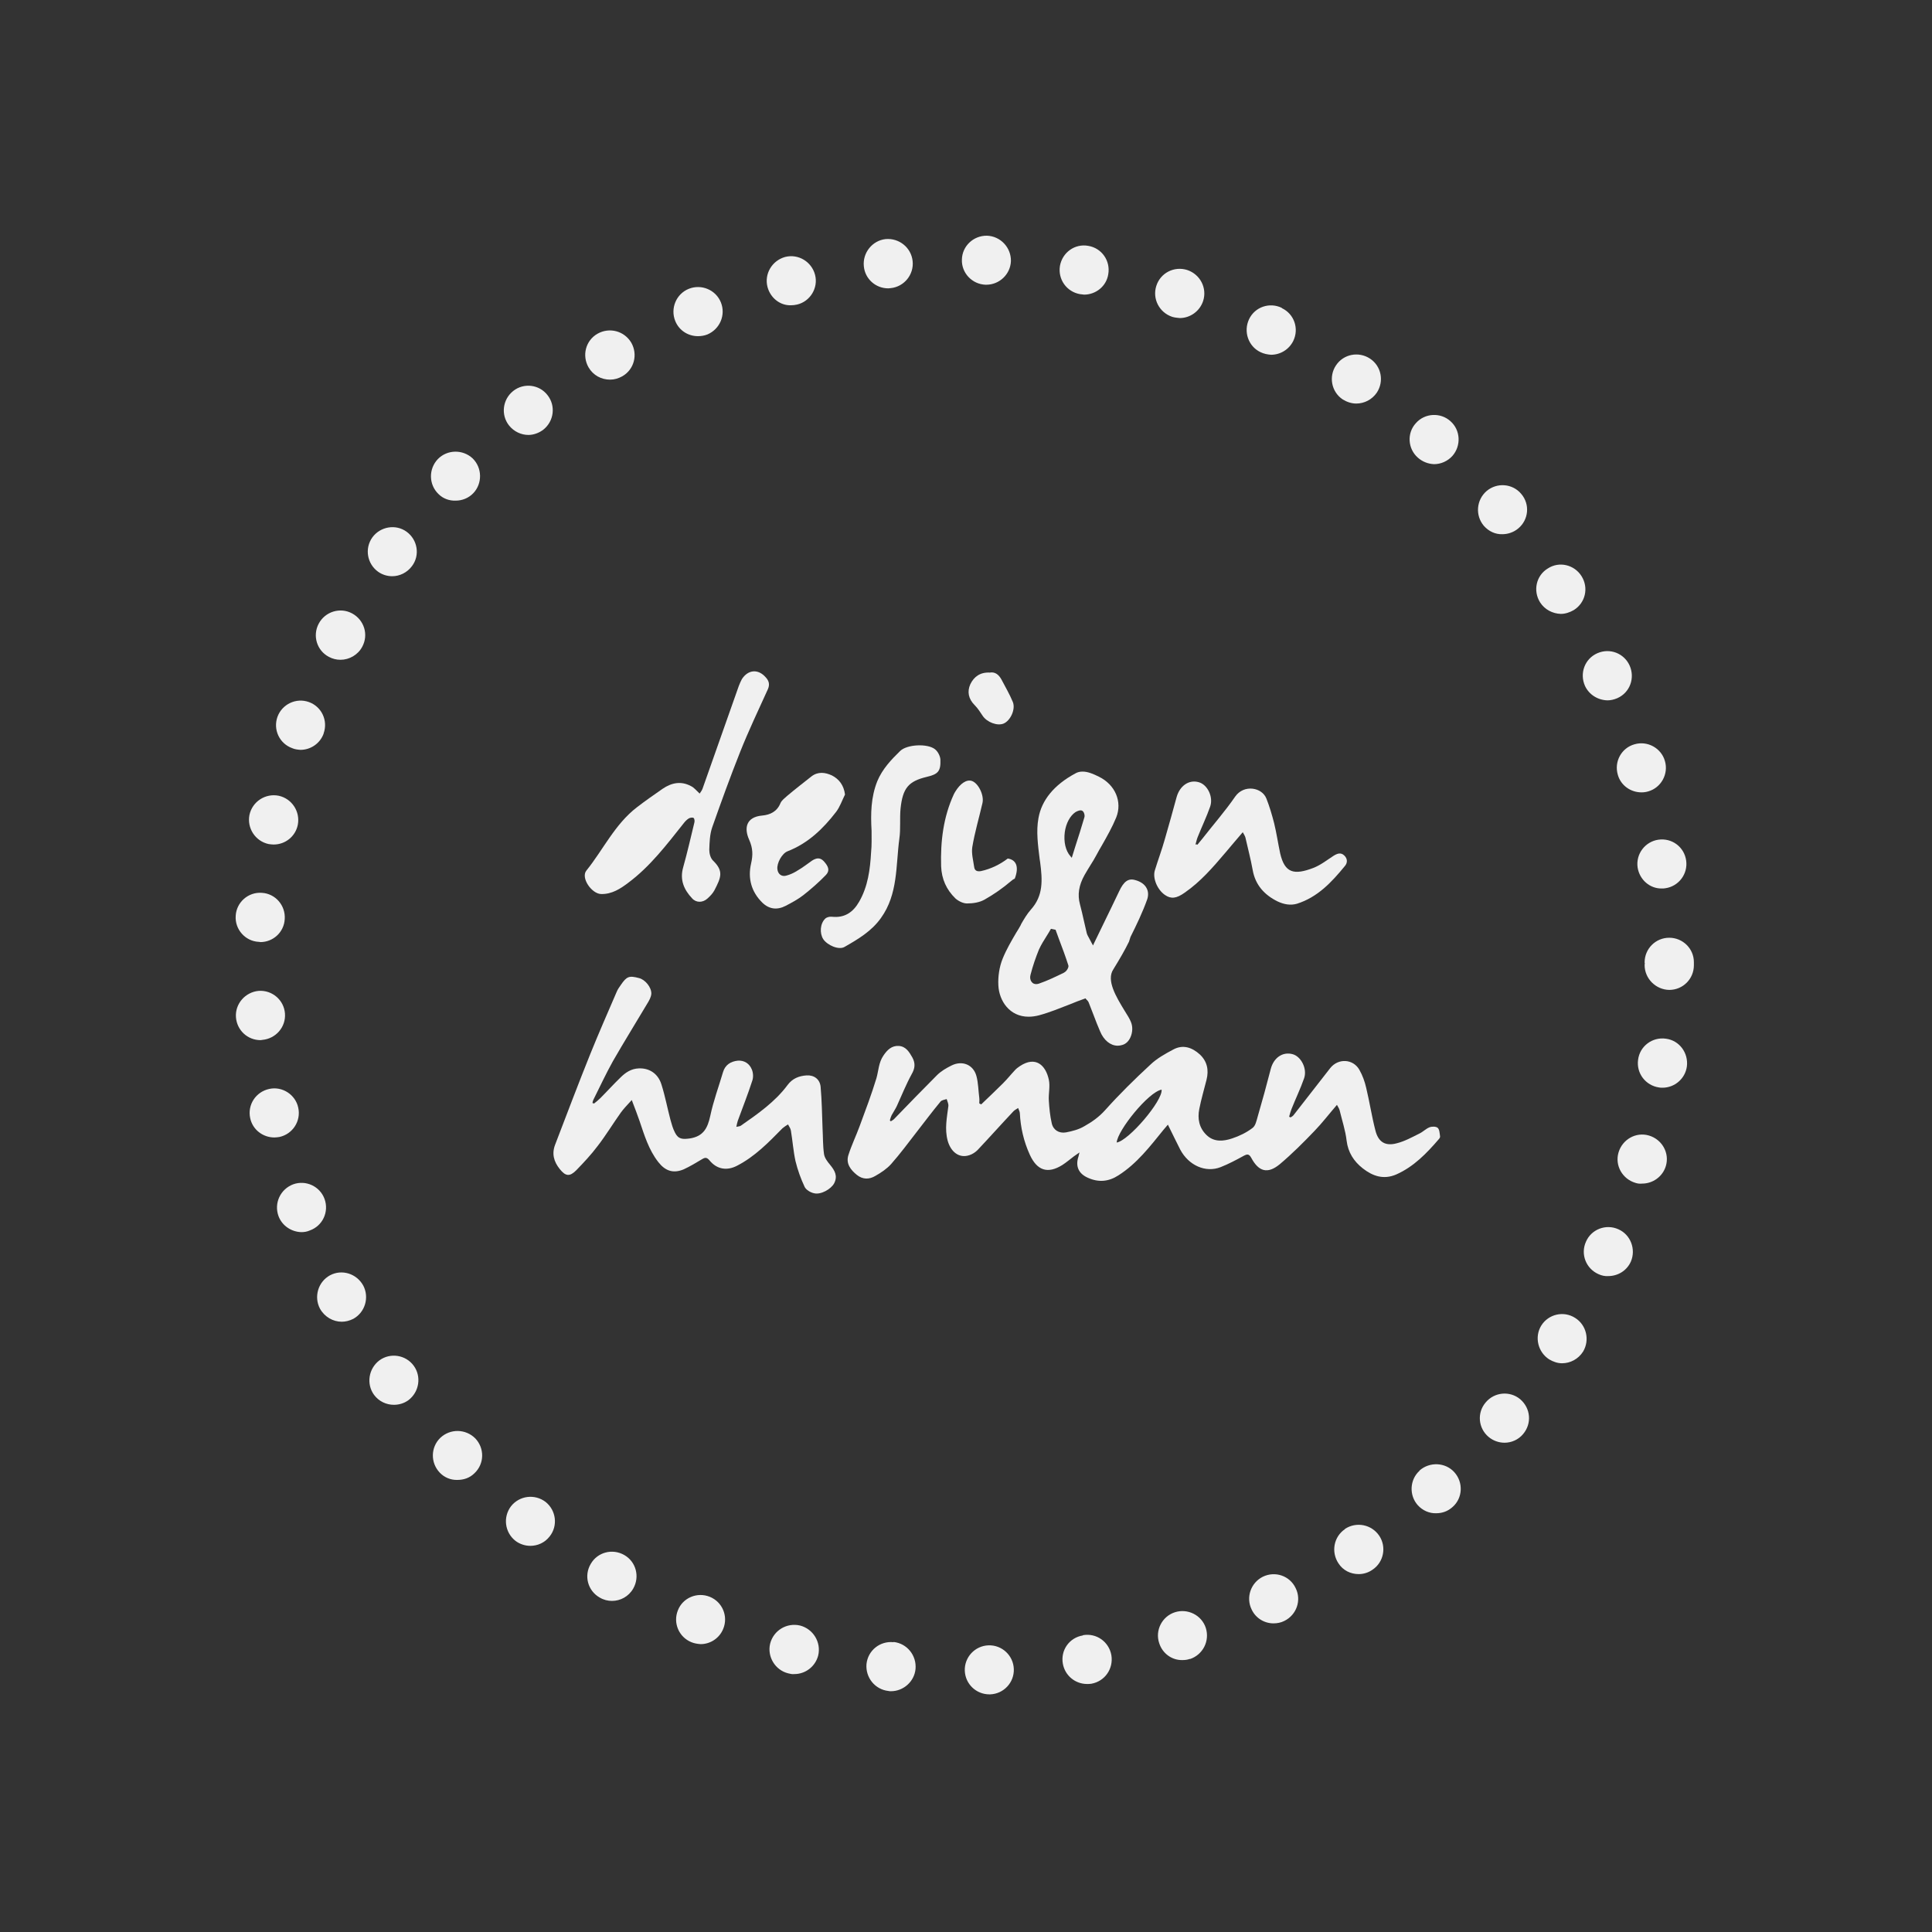 <?xml version="1.0" encoding="utf-8"?>
<!-- Generator: Adobe Illustrator 20.1.0, SVG Export Plug-In . SVG Version: 6.00 Build 0)  -->
<svg version="1.1" id="Calque_1" xmlns="http://www.w3.org/2000/svg" xmlns:xlink="http://www.w3.org/1999/xlink" x="0px" y="0px"
	 viewBox="0 0 800 800" style="enable-background:new 0 0 800 800;" xml:space="preserve">
<rect x="0" y="0" width="800" height="800" fill="#333333" stroke="none"/>
<style type="text/css">
	.st0{fill:#F0F0F0;}
</style>
<g>
	<g>
		<path class="st0" d="M417.3,355.5c-3.3,2.5-7,4.3-11.1,5.2c-1.6,0.3-2.6-0.2-2.8-1.6c-0.4-2.8-1.2-5.7-0.8-8.3
			c1-6.1,2.8-12.1,4.2-18.2c0.8-3.2-1.6-8.2-4.3-9.2c-2.2-0.8-4.9,1-7,4.5c-0.2,0.3-0.3,0.6-0.5,0.9c-4.4,9.5-5.6,19.6-5.3,29.9
			c0.2,5.3,2.2,9.7,5.9,13.3c1.2,1.1,3.2,2.1,4.8,2.1c2.5,0,5.2-0.4,7.3-1.6c3.9-2.2,7.6-4.8,11-7.7c0.6-0.5,1-0.8,1.5-1
			C422.1,358.8,420.7,356,417.3,355.5z"/>
	</g>
	<g>
		<path class="st0" d="M289.7,328.6c0.4-0.6,0.9-1.2,1.2-2c5-14.2,10-28.4,15-42.5c0.4-1,0.8-2,1.3-2.9c2.6-4,6.8-4.3,9.9-0.7
			c1.3,1.4,1.7,2.9,0.9,4.8c-3.9,8.6-8,17.2-11.5,26c-4.1,10.3-7.9,20.8-11.6,31.3c-1,2.9-1.1,6.2-1.2,9.3c0,1.5,0.5,3.5,1.6,4.5
			c4.4,4.3,3.3,6.9,0.5,12.3c-0.7,1.3-1.8,2.4-2.9,3.4c-1.9,1.7-4.6,1.8-6.3-0.1c-3.4-3.6-5.2-7.7-3.7-12.9
			c1.7-6.1,3.1-12.2,4.6-18.4c0.2-0.6,0.1-1.7-0.3-2c-0.5-0.3-1.5-0.1-2,0.2c-0.8,0.5-1.5,1.2-2.1,2c-7,8.8-13.8,17.8-22.9,24.6
			c-3.3,2.5-6.8,4.8-11.3,4.7c-3.9-0.1-8.5-6.7-6.1-9.7c7-8.7,11.8-19.2,20.9-26.2c3.5-2.7,7.1-5.2,10.7-7.7
			c3.7-2.5,7.6-3.3,11.7-1.1C287.4,326.1,288.3,327.3,289.7,328.6z"/>
	</g>
	<g>
		<path class="st0" d="M495.8,349.8c0.6-0.8,1.3-1.5,1.9-2.3c4.6-5.9,9.6-11.6,13.8-17.7c3.6-5.1,11.1-3.8,12.9,0.9
			c1.3,3.3,2.3,6.7,3.2,10.2c1,4.1,1.6,8.3,2.5,12.5c1.9,8.2,5.8,9,13.7,6c3.1-1.2,5.7-3.3,8.5-5.1c1.5-0.9,2.9-1.4,4.3-0.1
			c1.5,1.4,1.4,3.2,0.2,4.5c-5.4,6.6-11.2,12.8-19.7,15.5c-2.7,0.8-5.4,0.3-8-0.9c-5.5-2.7-9.3-6.8-10.4-13.1c-0.8-4.5-2-8.9-3-13.4
			c-0.2-0.7-0.6-1.3-1.1-2.2c-2.6,3.1-5,5.8-7.3,8.6c-5.1,6-10.2,11.9-16.7,16.4c-3.5,2.5-5.7,2.7-8.2,1c-3.2-2.2-5.2-7-4.2-10.2
			c1.3-4.3,2.9-8.5,4.1-12.8c1.7-5.8,3.3-11.7,4.9-17.5c1.3-4.7,5.1-7.4,9.2-6.2c3.6,1,6.1,6.1,4.7,10.1c-1.5,4.3-3.5,8.4-5.2,12.7
			c-0.4,1-0.6,2.1-0.9,3.1C495.3,349.5,495.6,349.6,495.8,349.8z"/>
	</g>
	<g>
		<path class="st0" d="M349.9,329c-1.2,2.4-2.1,5.1-3.7,7.2c-5.4,7-11.6,13-20.1,16.3c-2.3,0.9-4.5,4.9-4.2,7.4
			c0.2,2,1.7,3.2,3.6,2.7c1.6-0.4,3.3-1.2,4.7-2.1c2.1-1.2,4-2.7,6-4.1c1.7-1.1,3.3-1.5,4.9,0.2c2,2.2,2.6,3.9,0.9,5.7
			c-2.9,3-6.1,5.8-9.4,8.4c-2.2,1.7-4.8,3.1-7.3,4.4c-3.5,1.8-6.8,1.4-9.6-1.3c-4.6-4.5-6.1-10.1-4.7-16.2c0.8-3.5,0.8-6.3-0.8-9.9
			c-2.2-4.9-1.2-9.4,5.4-10c3.4-0.3,6.2-1.7,7.6-5.2c0.5-1.1,1.7-2,2.7-2.9c3.3-2.8,6.7-5.4,10.1-8.1c2.7-2.1,5.7-1.7,8.5-0.4
			C347.4,322.6,349.4,325.1,349.9,329z"/>
	</g>
	<g>
		<path class="st0" d="M360.9,344c-0.4-7-0.3-13.9,2.4-20.6c2.1-5,5.7-8.8,9.4-12.4c2.8-2.8,11.3-3.2,14.4-0.8
			c1.2,0.9,2.2,2.8,2.3,4.3c0.2,4.9-1,6.1-5.7,7.2c-7.5,1.8-9.9,4.6-10.8,13.1c-0.4,4.1,0.1,8.4-0.5,12.5
			c-1.5,11.2-0.5,22.9-7.6,32.8c-3.9,5.5-9.5,8.8-15.1,12c-2.4,1.4-7.1-0.7-8.8-3.2c-1.6-2.5-1.3-6.5,0.8-8.5
			c0.6-0.6,1.8-0.9,2.7-0.8c5.4,0.6,8.9-1.9,11.4-6.3c3.6-6.3,4.5-13.3,4.9-20.4C361,350,360.9,347,360.9,344z"/>
	</g>
	<g>
		<path class="st0" d="M409.8,278.5c2.3-0.4,3.8,0.9,4.9,2.9c1.6,3.1,3.4,6.1,4.7,9.3c1.2,3-1,7.7-3.8,8.9c-2.6,1.1-6.9-0.5-8.7-3.2
			c-1-1.5-2-3.1-3.3-4.4c-2.6-2.6-3.2-5.6-1.8-8.7C403.3,280.2,405.9,278.3,409.8,278.5z"/>
	</g>
</g>
<g>
	<path class="st0" d="M368.9,464.3c0.4-0.3,0.9-0.5,1.3-0.9c5.9-6.1,11.8-12.2,17.8-18.2c1.7-1.7,3.8-2.9,6-4
		c4.4-2.2,9-0.4,10.3,4.3c0.8,2.9,0.8,6.1,1.2,9.1c0.1,0.8,0,1.6,0,2.3c0.3,0.1,0.5,0.3,0.8,0.4c3-2.9,6-5.7,9-8.7
		c1.8-1.8,3.3-3.7,5-5.5c0.6-0.7,1.4-1.2,2.1-1.7c6.4-4.2,10.6-0.4,11.9,5.7c0.6,2.8-0.2,5.8,0,8.7c0.2,3.1,0.5,6.3,1.2,9.3
		c0.6,2.8,3,4.3,5.9,3.8c2.6-0.5,5.3-1.2,7.5-2.5c3.2-1.8,6.1-3.8,8.7-6.7c5.9-6.6,12.2-12.8,18.7-18.8c2.7-2.6,6.1-4.5,9.5-6.3
		c4-2.2,7.8-0.9,11,2c3.1,2.9,3.8,6.5,2.8,10.5s-2.2,8-3,12.1c-0.8,4-0.1,7.8,3,10.8s7,2.6,10.6,1.4c3-1,5.9-2.4,8.4-4.3
		c1.3-0.9,1.7-3.1,2.2-4.8c1.9-6.5,3.7-13.1,5.4-19.7c1.2-4.6,4.9-7.2,9-6.1c3.5,0.9,6.2,6,4.8,10c-1.5,4.3-3.5,8.4-5.2,12.7
		c-0.4,1-0.7,2.1-1,3.2c0.2,0.1,0.4,0.2,0.6,0.3c0.4-0.3,0.9-0.5,1.2-0.9c5.1-6.5,10.1-13,15.2-19.5c3.3-4.2,9.5-3.9,12.1,0.7
		c1.3,2.3,2.2,4.8,2.8,7.4c1.4,5.8,2.3,11.8,3.8,17.6c1.2,4.9,4.1,6.7,8.9,5.4c3.2-0.8,6.3-2.5,9.3-4c1.5-0.7,2.7-2,4.2-2.6
		c1-0.4,2.7-0.4,3.4,0.2c0.8,0.7,0.8,2.3,1,3.5c0.1,0.4-0.3,1-0.6,1.3c-5,5.8-10.3,11.3-17.5,14.5c-5.3,2.3-9.8,0.7-13.9-2.5
		c-3.7-2.9-6.1-6.6-6.7-11.5c-0.5-4.3-1.9-8.4-2.9-12.6c-0.2-0.7-0.6-1.3-1.1-2.2c-3.3,3.8-6.1,7.5-9.3,10.8
		c-4.6,4.8-9.3,9.5-14.4,13.8c-5,4.1-8.7,3.1-11.8-2.7c-0.9-1.6-1.6-1.6-3.1-0.8c-3.1,1.7-6.3,3.4-9.6,4.7
		c-6.2,2.4-13.2-0.7-16.7-7.3c-1.7-3.3-3.3-6.7-5.1-10.3c-0.7,0.8-1.2,1.4-1.8,2.1c-5.6,6.9-11,14-18.7,18.9c-4,2.6-8.2,3-12.6,1
		c-3.9-1.7-5.3-4.8-3.9-8.9c0.1-0.3,0.1-0.6,0.4-1.6c-1.1,0.8-1.7,1.2-2.3,1.6c-1.6,1.2-3.1,2.5-4.8,3.6c-6.1,3.8-10.5,2.3-13.5-4.3
		c-2.5-5.5-3.8-11.2-4.1-17.1c0-0.7-0.5-1.5-0.7-2.2c-0.6,0.4-1.4,0.8-1.9,1.3c-5,5.3-9.9,10.8-14.9,16.1c-0.9,0.9-2.1,1.7-3.3,2.1
		c-4.3,1.5-7.8-1.3-9.1-6c-1.3-4.9-0.3-9.5,0.3-14.3c0.1-0.9-0.4-1.9-0.7-2.9c-0.9,0.3-2.1,0.4-2.6,1.1c-3.4,4.1-6.6,8.4-9.8,12.5
		c-3.5,4.5-6.8,9-10.6,13.3c-1.8,2-4.2,3.6-6.5,4.9c-2.5,1.5-5.2,1.6-7.7-0.4c-2.6-2.1-4.6-4.7-3.5-8.2c1.3-4.1,3.2-8,4.7-12.1
		c2.4-6.5,4.9-13.1,6.9-19.7c0.9-3.1,0.9-6.5,2.9-9.4c1.6-2.4,3.5-4.2,6.4-4s4.3,2.5,5.6,4.8c1.3,2.4,1.1,4.5-0.3,6.9
		c-2.3,4.2-4.1,8.7-6.1,13.1c-0.6,1.3-1.5,2.6-2.2,3.9c-0.3,0.6-0.5,1.3-0.7,2C368.5,464.1,368.7,464.2,368.9,464.3z M481,451.2
		c-5.4,0.9-18.3,16.9-18.6,21.9C467.4,472.3,481.5,455.8,481,451.2z"/>
</g>
<g>
	<path class="st0" d="M245.9,457c0.9-0.7,1.8-1.4,2.6-2.2c2.8-2.8,5.5-5.8,8.4-8.6c2.1-2.1,4.5-3.7,7.6-3.8c4.3-0.2,8,2.1,9.4,6.7
		c1.5,4.7,2.4,9.6,3.7,14.5c0.5,1.8,1,3.7,1.9,5.4c1.4,2.8,3.2,2.8,6.2,2.4c5.6-0.9,7.3-4.3,8.4-9.3c1.3-6.2,3.5-12.1,5.3-18.2
		c0.9-3,3.2-4.4,6.1-4.7c2.7-0.2,4.8,1.2,5.8,3.6c0.6,1.4,0.7,3.3,0.2,4.7c-1.8,5.6-4,11.1-6,16.6c-0.2,0.7-0.4,1.4-0.6,2.5
		c0.9-0.2,1.5-0.2,1.9-0.5c7-4.9,14.1-9.8,19.3-16.8c2-2.7,4.7-3.8,7.9-4c3.1-0.2,5.5,1.6,5.8,4.7c0.5,5.7,0.6,11.5,0.8,17.2
		c0.2,3.5,0.1,7.1,0.6,10.6c0.2,1.6,1.4,3.2,2.5,4.5c1.9,2.3,3.3,4.6,1.7,7.7c-1.3,2.4-5.5,4.8-8.3,4.1c-1.5-0.3-3.3-1.4-3.9-2.6
		c-1.6-3.4-2.9-7-3.8-10.7c-0.9-4.1-1.2-8.4-1.9-12.6c-0.1-0.9-0.8-1.8-1.2-2.6c-0.8,0.5-1.6,1-2.3,1.6
		c-5.7,5.8-11.4,11.7-18.8,15.5c-4.2,2.2-8.4,1.5-11.4-2.2c-1.1-1.3-1.8-1.3-3.1-0.5c-2.5,1.5-5,3-7.6,4.2c-4.3,1.8-7.6,0.7-10.5-3
		c-4-5.1-5.8-11.2-7.8-17.1c-0.9-2.6-1.9-5.2-3.2-8.6c-1.9,2.1-3.4,3.6-4.6,5.3c-3.2,4.5-6.1,9.3-9.5,13.7
		c-2.7,3.6-5.8,6.9-8.9,10.1c-2.7,2.7-4.4,2.5-6.8-0.5c-2.5-3.1-3.4-6.4-1.9-10.2c4.8-12.5,9.5-25,14.5-37.4
		c3.5-8.7,7.3-17.3,11-25.9c0.4-1,1.1-1.9,1.7-2.8c2.4-3.5,3.4-3.9,7.5-2.8c2.5,0.6,5.2,3.8,5.1,6.5c-0.1,1.4-0.9,2.8-1.7,4.1
		c-4.7,7.9-9.6,15.8-14.2,23.8c-2.9,5.2-5.4,10.6-8.1,16c-0.2,0.4-0.3,0.9-0.4,1.4C245.6,456.7,245.7,456.8,245.9,457z"/>
</g>
<path class="st0" d="M399.5,691.8c-0.2-5.6,4.2-10.3,9.8-10.5l0,0c5.6-0.2,10.3,4.2,10.5,9.8l0,0c0.2,5.6-4.2,10.3-9.8,10.5l0,0
	c-0.1,0-0.2,0-0.3,0l0,0C404.2,701.6,399.7,697.3,399.5,691.8z M367.9,700.2L367.9,700.2L367.9,700.2c-5.6-0.6-9.6-5.6-9.1-11.2l0,0
	c0.6-5.6,5.6-9.6,11.2-9v-0.1c5.6,0.6,9.6,5.6,9.1,11.2l0,0c-0.5,5.2-5,9.2-10.2,9.2l0,0C368.6,700.3,368.2,700.3,367.9,700.2z
	 M440.1,688.9c-1-5.6,2.7-10.8,8.3-11.7v-0.1c5.6-1,10.8,2.7,11.8,8.3l0,0c0.9,5.6-2.7,10.8-8.3,11.8l0,0l0,0l0,0
	c-0.6,0.1-1.2,0.1-1.8,0.1l0,0C445.3,697.3,441,693.9,440.1,688.9z M326.4,692.9c-5.4-1.3-8.8-6.9-7.5-12.3l0,0
	c1.4-5.5,6.9-8.8,12.4-7.5l0,0c5.4,1.4,8.8,6.9,7.5,12.4l0,0c-1.2,4.6-5.3,7.7-9.9,7.7l0,0C328,693.3,327.2,693.1,326.4,692.9z
	 M480,680.4c-1.8-5.3,1.2-11.1,6.5-12.8l0,0c5.3-1.7,11.1,1.2,12.8,6.5l0,0c1.7,5.4-1.2,11.1-6.6,12.9l0,0c0,0,0,0,0-0.1l0,0
	c-1,0.4-2.1,0.5-3.1,0.5l0,0C485.4,687.5,481.4,684.8,480,680.4z M286.3,680c-5.2-2.1-7.7-8-5.6-13.2l0,0c2-5.2,8-7.7,13.2-5.6l0,0
	c5.2,2.1,7.7,8,5.6,13.2l0,0c-1.6,4-5.4,6.4-9.4,6.4l0,0C288.8,680.7,287.5,680.5,286.3,680z M518.3,666.5c-2.5-5-0.4-11.1,4.6-13.6
	l0,0c5.1-2.5,11.2-0.4,13.6,4.7l0,0c2.5,5,0.4,11.1-4.7,13.6l0,0l0,0l0,0c-1.4,0.7-2.9,1-4.5,1l0,0
	C523.6,672.2,520,670.1,518.3,666.5z M248.3,661.5L248.3,661.5L248.3,661.5c-4.9-2.8-6.6-9-3.7-13.9l0,0c2.8-4.9,9-6.5,13.9-3.7l0,0
	c4.9,2.8,6.5,9,3.7,13.9l0,0c-1.9,3.3-5.3,5.1-8.8,5.1l0,0C251.7,662.9,250,662.5,248.3,661.5z M554.2,647.3
	c-3.1-4.7-1.9-11,2.7-14.1v-0.1c4.7-3.1,11-1.9,14.2,2.8l0,0c3.1,4.6,1.9,11-2.8,14.1l0,0l0,0l0,0c-1.7,1.2-3.7,1.8-5.7,1.8l0,0
	C559.3,651.8,556.1,650.3,554.2,647.3z M213.4,638c-4.4-3.5-5.2-9.8-1.8-14.3l0,0c3.5-4.4,9.8-5.2,14.3-1.8l0,0
	c4.4,3.5,5.2,9.9,1.7,14.3l0,0c-2,2.6-5,3.9-8,3.9l0,0C217.5,640.1,215.2,639.4,213.4,638z M587.1,623.3c-3.7-4.1-3.4-10.6,0.7-14.3
	v-0.1c4.2-3.7,10.7-3.4,14.4,0.7l0,0c3.8,4.2,3.5,10.7-0.7,14.4l0,0c-2,1.8-4.3,2.6-6.8,2.6l0,0
	C591.9,626.7,589.1,625.5,587.1,623.3z M182.1,609.8c-3.9-4.1-3.8-10.5,0.2-14.4l0,0c4.1-3.9,10.5-3.8,14.5,0.2l0,0
	c3.9,4.1,3.8,10.5-0.3,14.4l0,0c-2,2-4.5,2.8-7.1,2.8l0,0C186.7,612.9,184,611.8,182.1,609.8z M616.4,595c-4.3-3.6-4.9-10-1.2-14.3
	l0,0c3.6-4.3,10-4.9,14.3-1.3l0,0c4.3,3.7,4.9,10,1.2,14.4l0,0l0,0l0,0c-2,2.4-4.9,3.6-7.7,3.6l0,0
	C620.7,597.4,618.3,596.6,616.4,595z M154.9,577.6L154.9,577.6L154.9,577.6c-3.3-4.5-2.3-10.9,2.2-14.3l0,0
	c4.5-3.3,10.9-2.3,14.2,2.2l0,0c3.3,4.5,2.3,10.9-2.2,14.3l0,0c-1.8,1.3-3.9,1.9-6,1.9l0,0C160,581.7,156.9,580.3,154.9,577.6z
	 M641.5,562.9c-4.7-3-6.2-9.3-3.3-14l0,0c3-4.8,9.3-6.2,14-3.2l0,0c4.7,2.9,6.2,9.2,3.3,14l0,0l0,0l0,0c-2,3.1-5.3,4.8-8.7,4.8l0,0
	C645,564.5,643.2,563.9,641.5,562.9z M132.5,541.9c-2.6-4.9-0.8-11.1,4.1-13.8l0,0c5-2.7,11.1-0.7,13.8,4.2l0,0
	c2.6,4.9,0.8,11.1-4.1,13.8l0,0c-1.6,0.8-3.2,1.2-4.8,1.2l0,0C137.9,547.3,134.4,545.3,132.5,541.9z M661.9,527.6
	c-5.2-2.3-7.5-8.3-5.2-13.4l0,0c2.2-5.2,8.3-7.5,13.4-5.2l0,0c5.1,2.2,7.4,8.3,5.2,13.4l0,0c-1.7,3.8-5.4,6-9.4,6l0,0
	C664.6,528.5,663.2,528.2,661.9,527.6z M115.3,503.5L115.3,503.5L115.3,503.5c-1.9-5.3,0.8-11.1,6.1-13.1l0,0
	c5.2-1.9,11.1,0.8,13,6.1l0,0c1.9,5.3-0.8,11.1-6.1,13l0,0c-1.1,0.5-2.3,0.7-3.5,0.7l0,0C120.7,510.1,116.8,507.6,115.3,503.5z
	 M677.2,489.8c-5.4-1.6-8.6-7.2-7-12.6l0,0c1.6-5.4,7.2-8.6,12.6-7l0,0c5.4,1.6,8.6,7.2,7,12.6l0,0l0,0l0,0
	c-1.3,4.4-5.4,7.3-9.8,7.3l0,0C679,490.2,678.1,490.1,677.2,489.8z M103.6,463L103.6,463L103.6,463c-1.2-5.5,2.3-10.9,7.9-12.1l0,0
	c5.4-1.2,10.9,2.4,12,7.8l0,0c1.2,5.5-2.3,10.9-7.8,12.1l0,0c-0.7,0.1-1.4,0.2-2.1,0.2l0,0C108.9,471,104.6,467.8,103.6,463z
	 M687,450.3c-5.6-0.8-9.5-5.9-8.7-11.5l0,0c0.7-5.6,5.9-9.5,11.5-8.7l0,0c5.6,0.7,9.4,5.9,8.7,11.5l0,0c-0.7,5.1-5.1,8.8-10.1,8.8
	l0,0C687.9,450.4,687.5,450.4,687,450.3z M97.7,421.2c-0.4-5.6,3.9-10.4,9.4-10.9l0,0c5.6-0.4,10.5,3.8,10.9,9.4l0,0
	c0.4,5.6-3.8,10.4-9.4,10.9l0,0c-0.2,0-0.5,0.1-0.7,0.1l0,0C102.5,430.7,98.1,426.6,97.7,421.2z M681,399.6c0-0.2,0-0.4,0.1-0.6l0,0
	c-0.1-0.2-0.1-0.4-0.1-0.5l0,0c0-5.6,4.5-10.2,10.2-10.2l0,0c5.6,0,10.2,4.5,10.2,10.1l0,0c0,0.3,0,0.5,0,0.7l0,0c0,0.2,0,0.4,0,0.6
	l0,0c0,5.6-4.5,10.2-10.2,10.2l0,0C685.6,409.8,681,405.2,681,399.6z M107.1,390c-5.6-0.3-9.9-5.2-9.5-10.8l0,0l0,0l0,0
	c0.3-5.6,5.2-9.9,10.8-9.5l0,0c5.6,0.3,9.9,5.2,9.5,10.9l0,0c-0.3,5.4-4.8,9.5-10.1,9.5l0,0C107.5,390,107.3,390,107.1,390z
	 M678.1,359.2c-0.8-5.6,3.1-10.7,8.6-11.5l0,0c5.6-0.8,10.7,3,11.5,8.6l0,0c0.8,5.6-3.1,10.7-8.6,11.5l0,0c-0.5,0.1-1,0.1-1.5,0.1
	l0,0C683.2,368,678.9,364.3,678.1,359.2z M111.2,349.5c-5.5-1.2-9-6.6-7.9-12.1l0,0c1.2-5.5,6.6-9,12.1-7.9l0,0
	c5.5,1.2,9,6.6,7.9,12.1l0,0c-1,4.8-5.2,8.1-10,8.1l0,0C112.6,349.7,112,349.6,111.2,349.5z M669.9,320.8L669.9,320.8
	c-1.6-5.4,1.5-11.1,6.9-12.6l0,0c5.4-1.6,11.1,1.6,12.6,6.9l0,0l0,0l0,0c1.6,5.4-1.6,11.1-6.9,12.6l0,0c-1,0.3-1.9,0.4-2.8,0.4l0,0
	C675.2,328.1,671.1,325.2,669.9,320.8z M121,309.8c-5.3-1.9-8-7.7-6.1-13l0,0c1.9-5.2,7.7-8,13-6.1l0,0c5.3,1.9,8,7.7,6.1,13v0.1
	c-1.5,4.1-5.4,6.7-9.6,6.7l0,0C123.3,310.4,122.1,310.3,121,309.8z M656.3,284L656.3,284c-2.3-5.2-0.1-11.2,5.1-13.5l0,0
	c5.2-2.3,11.1,0,13.4,5.1l0,0c2.3,5.2,0.1,11.2-5.1,13.5l0,0c-1.4,0.6-2.8,0.9-4.1,0.9l0,0C661.7,289.9,658,287.7,656.3,284z
	 M136.2,272c-5-2.6-6.9-8.8-4.2-13.8l0,0c2.6-4.9,8.8-6.9,13.8-4.2l0,0c5,2.7,6.9,8.8,4.2,13.8l0,0c-1.8,3.4-5.4,5.4-9,5.4l0,0
	C139.3,273.2,137.7,272.8,136.2,272z M637.7,249.4L637.7,249.4c-3-4.8-1.6-11.1,3.2-14l0,0c4.7-3.1,11-1.6,14,3.2l0,0
	c3,4.8,1.6,11-3.2,14l0,0c-1.7,1-3.6,1.6-5.4,1.6l0,0C642.9,254.1,639.6,252.4,637.7,249.4z M156.5,236.7c-4.5-3.3-5.6-9.6-2.3-14.2
	l0,0c3.3-4.5,9.7-5.6,14.2-2.3l0,0c4.5,3.3,5.6,9.7,2.2,14.2l0,0c-2,2.7-5.1,4.2-8.2,4.2l0,0C160.4,238.6,158.3,238,156.5,236.7z
	 M614.4,217.7L614.4,217.7c-3.6-4.3-3.1-10.7,1.2-14.4l0,0c4.3-3.6,10.7-3.1,14.3,1.2l0,0c3.7,4.3,3.1,10.7-1.2,14.3l0,0
	c-1.9,1.6-4.3,2.4-6.6,2.4l0,0C619.3,221.3,616.5,220.1,614.4,217.7z M181.6,204.6c-4.1-3.9-4.2-10.4-0.3-14.5l0,0
	c3.9-4,10.3-4.1,14.4-0.3l0,0c4,3.9,4.1,10.4,0.3,14.4l0,0c-2,2.1-4.7,3.1-7.3,3.1l0,0C186.1,207.4,183.5,206.5,181.6,204.6z
	 M587.1,189.5L587.1,189.5c-4.2-3.7-4.6-10.2-0.8-14.3l0,0c3.7-4.2,10.2-4.5,14.3-0.8l0,0c4.2,3.7,4.5,10.2,0.8,14.4l0,0
	c-2,2.2-4.8,3.4-7.6,3.4l0,0C591.4,192.1,589,191.2,587.1,189.5z M210.8,176.2c-3.5-4.4-2.7-10.8,1.7-14.3l0,0
	c4.4-3.5,10.8-2.7,14.2,1.7l0,0c3.5,4.4,2.7,10.8-1.7,14.3l0,0c-1.8,1.4-4.1,2.2-6.2,2.2l0,0C215.8,180.1,212.8,178.7,210.8,176.2z
	 M556,165.4L556,165.4c-4.7-3.1-5.9-9.5-2.8-14.1l0,0c3.1-4.7,9.4-5.9,14.1-2.8l0,0l0,0l0,0c4.7,3.1,5.9,9.4,2.8,14.1l0,0
	c-2,2.9-5.2,4.5-8.5,4.5l0,0C559.7,167.1,557.8,166.5,556,165.4z M243.7,152.1c-2.8-4.9-1.2-11.1,3.7-13.9l0,0l0,0l0,0
	c4.9-2.8,11.1-1.2,14,3.7l0,0c2.8,4.9,1.2,11.1-3.7,13.9l0,0c-1.6,0.9-3.3,1.4-5.1,1.4l0,0C249,157.2,245.6,155.4,243.7,152.1z
	 M521.9,145.8c-5-2.4-7.1-8.5-4.7-13.6l0,0c2.4-5.1,8.5-7.2,13.6-4.7l0,0c0,0,0,0,0,0.1l0,0c5.1,2.4,7.2,8.5,4.7,13.6l0,0
	c-1.8,3.6-5.4,5.7-9.2,5.7l0,0C524.9,146.8,523.3,146.5,521.9,145.8z M279.6,132.9c-2.1-5.2,0.4-11.2,5.6-13.3l0,0
	c5.2-2.1,11.2,0.4,13.3,5.6l0,0c2.1,5.2-0.4,11.1-5.6,13.3l0,0c-1.3,0.5-2.6,0.7-3.9,0.7l0,0C285,139.2,281.2,136.9,279.6,132.9z
	 M485.4,131.2L485.4,131.2c-5.4-1.8-8.3-7.5-6.6-12.8l0,0c1.7-5.4,7.4-8.3,12.8-6.6l0,0l0,0l0,0c5.4,1.8,8.3,7.5,6.6,12.8l0,0
	c-1.4,4.3-5.4,7.1-9.7,7.1l0,0C487.5,131.6,486.4,131.5,485.4,131.2z M317.8,118.8c-1.4-5.4,1.9-10.9,7.3-12.4l0,0l0,0l0,0
	c5.5-1.4,11,2,12.4,7.4l0,0c1.4,5.4-2,11-7.4,12.3l0,0c-0.9,0.2-1.7,0.3-2.5,0.3l0,0C323.1,126.6,319,123.4,317.8,118.8z
	 M447.2,121.8c-5.6-1-9.2-6.2-8.3-11.7l0,0c1-5.6,6.2-9.3,11.7-8.3l0,0c5.6,0.9,9.3,6.2,8.3,11.8l0,0c-0.8,5-5.2,8.4-10,8.4l0,0
	C448.4,121.9,447.8,121.9,447.2,121.8z M357.7,110.3c-0.6-5.6,3.5-10.7,9-11.3l0,0l0,0l0,0c5.6-0.5,10.6,3.5,11.2,9.1l0,0
	c0.6,5.6-3.5,10.6-9,11.2l0,0c-0.4,0-0.7,0.1-1.1,0.1l0,0C362.6,119.4,358.2,115.5,357.7,110.3z M408.1,117.9
	c-5.6-0.2-10-4.9-9.8-10.4l0,0c0.1-5.6,4.8-10,10.4-9.9l0,0c5.6,0.2,10,4.9,9.9,10.5l0,0c-0.2,5.5-4.8,9.8-10.2,9.8l0,0
	C408.3,117.9,408.2,117.9,408.1,117.9z"/>
<path class="st0" d="M468.1,388c2.5-5,5-10.2,6.9-15.5c0.6-1.7,0.5-3.4-0.2-4.7c-0.8-1.6-2.5-2.8-4.8-3.4c-2.8-0.8-4.7,0.6-6.6,4.7
	c-2.3,4.8-4.6,9.6-7.1,14.7c-1.1,2.2-2.2,4.5-3.3,6.8l-0.4,0.9l-0.5-0.9c-0.3-0.6-0.6-1.2-0.9-1.7c-0.5-1-1-1.7-1.2-2.5
	c-0.4-1.7-0.8-3.5-1.2-5.2c-0.5-2.2-1-4.5-1.6-6.7c-1.1-4-0.5-7.9,1.9-12.2c0.8-1.4,1.6-2.7,2.4-4c0.9-1.4,1.8-2.9,2.6-4.4
	c0.7-1.3,1.4-2.6,2.2-3.9c2.1-3.7,4.3-7.6,5.9-11.5c2.6-6.5-0.4-13.6-7.2-16.9c-2.2-1.1-4.5-2.1-6.7-2.1c-1.1,0-2.1,0.2-3.1,0.8
	c-8.7,4.7-13.9,11-15.2,18.5c-1,5.4-0.2,11.2,0.5,16.9l0.2,1.3c1,7.6,1.3,13.9-3.8,19.6c-1.6,1.8-2.9,4-4.1,6.1l-0.1,0.3
	c-0.6,1.1-1.2,2.1-1.9,3.2c-2,3.4-4.1,7-5.6,10.7c-1.4,3.4-2,7.5-1.8,11.1c0.3,6.5,4.7,13,12.5,13c1.4,0,2.9-0.2,4.4-0.6
	c4.4-1.2,8.5-2.9,12.9-4.6c1.9-0.8,4-1.6,6-2.3l0.3-0.1l0.2,0.3c0.1,0.1,0.1,0.1,0.2,0.2c0.3,0.3,0.7,0.7,0.9,1.2
	c0.7,1.8,1.4,3.6,2.1,5.4c0.8,2.2,1.7,4.4,2.6,6.5c1.5,3.7,4.3,6,7.3,6c0.6,0,1.3-0.1,1.9-0.3c1.5-0.4,2.7-1.6,3.4-3.2
	c0.9-2,1-4.4,0.2-6.3c-0.5-1.3-1.5-2.9-2.7-4.8c-3.4-5.6-7.6-12.5-4.6-17c2.7-4.4,4.8-8,6.5-11.5L468.1,388z M440.8,402.6l-0.3,0.2
	c-3.3,1.6-6.8,3.3-10.3,4.5c-0.4,0.1-0.7,0.2-1.1,0.2l0,0c-0.8,0-1.5-0.3-1.9-0.9c-0.6-0.7-0.8-1.8-0.5-2.9c1-3.9,2.2-7.3,3.5-10.5
	c0.9-2,2.1-3.9,3.3-5.8c0.5-0.8,1-1.6,1.5-2.5l0.2-0.3l1.9,0.4l0.1,0.3c0.4,1.1,0.8,2.2,1.2,3.3c1.4,3.7,2.8,7.4,4,11.2
	C442.6,400.6,441.7,402.1,440.8,402.6z M443.8,355.2l-0.6-0.7c-2-2.3-2.8-6-2.3-9.9c0.5-3.7,2.2-6.8,4.4-8.3c0.8-0.5,2.1-1,2.8-0.6
	c0.8,0.4,1.2,2,0.9,2.8c-1.2,4.1-2.5,8.2-3.8,12.2L443.8,355.2z"/>
</svg>
